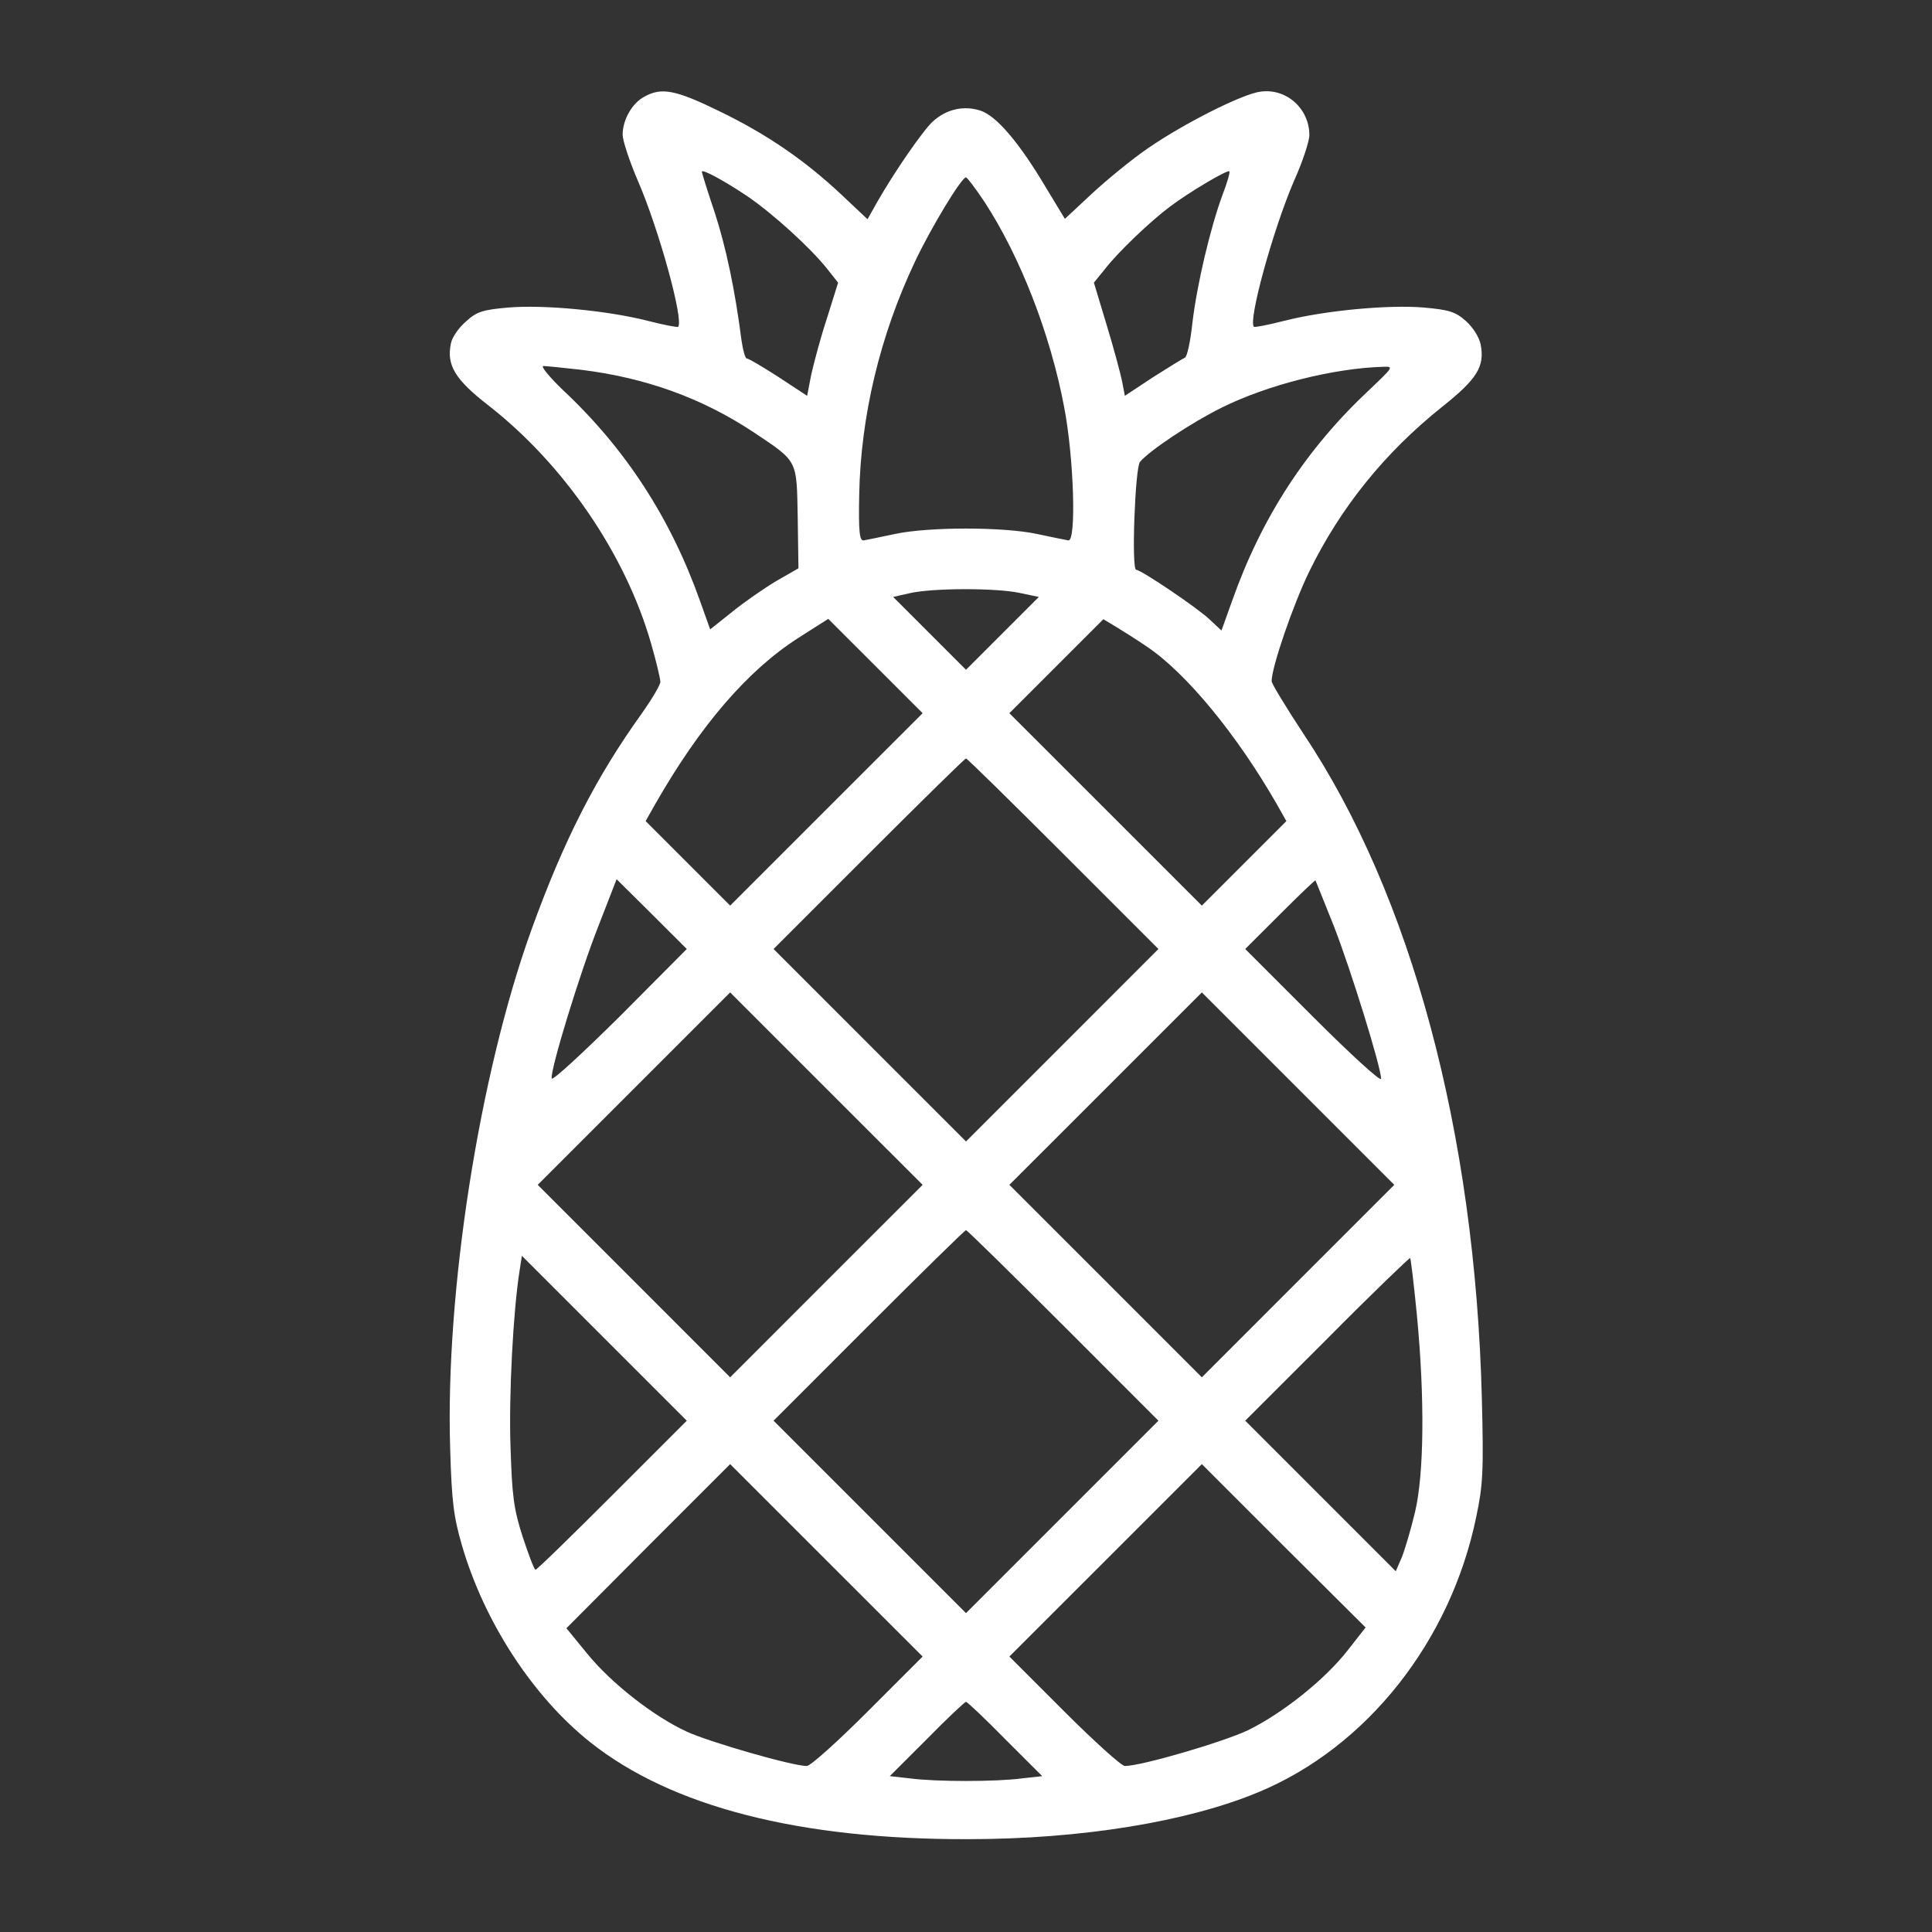 <svg width="40" height="40" viewBox="0 0 40 40" fill="none" xmlns="http://www.w3.org/2000/svg">
<rect x="0" y="0" width="40" height="40" fill="#333333" stroke="none"/>
<path d="M13.344 2C13.086 2.133 12.891 2.484 12.891 2.789C12.891 2.906 13.031 3.336 13.203 3.734C13.641 4.742 14.164 6.641 14.039 6.766C14.024 6.781 13.742 6.727 13.406 6.641C12.578 6.43 11.258 6.305 10.524 6.367C9.992 6.414 9.867 6.453 9.648 6.656C9.5 6.781 9.359 6.984 9.336 7.109C9.242 7.555 9.414 7.852 10.109 8.391C11.68 9.617 12.945 11.469 13.477 13.313C13.586 13.688 13.672 14.055 13.672 14.117C13.672 14.18 13.5 14.469 13.297 14.758C12.336 16.094 11.672 17.398 11 19.258C9.922 22.25 9.219 26.75 9.32 29.984C9.352 31.086 9.391 31.398 9.563 31.992C10.024 33.578 11.031 35.125 12.219 36.07C13.899 37.406 16.547 38.086 20.039 38.078C22.375 38.078 24.586 37.719 26.062 37.102C28.297 36.172 30.031 33.984 30.562 31.414C30.703 30.75 30.719 30.469 30.68 28.945C30.539 23.445 29.219 18.531 26.984 15.188C26.625 14.641 26.328 14.156 26.328 14.102C26.328 13.813 26.773 12.516 27.109 11.828C27.75 10.516 28.664 9.375 29.859 8.422C30.586 7.844 30.742 7.586 30.656 7.133C30.625 6.984 30.5 6.781 30.352 6.648C30.133 6.453 30 6.414 29.477 6.367C28.742 6.305 27.422 6.43 26.594 6.641C26.258 6.727 25.977 6.781 25.961 6.766C25.836 6.641 26.359 4.75 26.789 3.75C26.969 3.352 27.109 2.922 27.109 2.797C27.109 2.25 26.633 1.82 26.094 1.898C25.719 1.945 24.5 2.563 23.766 3.07C23.445 3.289 22.93 3.711 22.617 4L22.047 4.531L21.664 3.898C21.109 2.961 20.633 2.398 20.297 2.289C19.953 2.18 19.594 2.258 19.312 2.516C19.109 2.703 18.531 3.539 18.172 4.164L17.961 4.539L17.422 4.031C16.664 3.32 15.883 2.781 14.883 2.297C13.984 1.859 13.695 1.805 13.344 2ZM15.484 4.07C16.008 4.43 16.773 5.125 17.117 5.555L17.352 5.852L17.125 6.578C16.992 6.977 16.852 7.508 16.797 7.75L16.711 8.195L16.117 7.805C15.789 7.594 15.5 7.422 15.461 7.422C15.43 7.422 15.383 7.258 15.352 7.047C15.219 6.008 15.031 5.117 14.797 4.398C14.649 3.961 14.531 3.578 14.531 3.555C14.531 3.492 14.984 3.734 15.484 4.07ZM25.312 4.031C25.055 4.727 24.781 5.898 24.688 6.68C24.648 7.063 24.578 7.391 24.531 7.406C24.492 7.422 24.188 7.609 23.867 7.813L23.289 8.195L23.234 7.906C23.203 7.75 23.062 7.219 22.914 6.734L22.648 5.852L22.883 5.563C23.141 5.227 23.82 4.578 24.219 4.281C24.609 3.984 25.414 3.508 25.453 3.547C25.469 3.57 25.406 3.789 25.312 4.031ZM20.383 4.18C21.117 5.305 21.742 6.898 22.031 8.422C22.234 9.469 22.289 11.227 22.117 11.188C22.062 11.18 21.766 11.117 21.469 11.055C20.773 10.906 19.227 10.906 18.531 11.055C18.234 11.117 17.938 11.18 17.883 11.188C17.797 11.203 17.773 11.024 17.789 10.242C17.82 8.617 18.219 6.945 18.945 5.414C19.273 4.719 19.906 3.672 20 3.672C20.023 3.672 20.195 3.898 20.383 4.18ZM12.031 7.656C13.367 7.82 14.531 8.242 15.586 8.938C16.531 9.57 16.492 9.5 16.516 10.719L16.531 11.766L16.07 12.031C15.82 12.18 15.414 12.461 15.164 12.664L14.703 13.031L14.492 12.438C13.883 10.727 12.953 9.289 11.649 8.07C11.367 7.797 11.188 7.578 11.25 7.578C11.32 7.578 11.672 7.617 12.031 7.656ZM28.352 8.07C27.039 9.297 26.117 10.719 25.508 12.445L25.289 13.055L25.047 12.828C24.805 12.594 23.625 11.797 23.523 11.797C23.422 11.797 23.5 9.688 23.602 9.563C23.797 9.328 24.68 8.742 25.297 8.438C26.242 7.969 27.602 7.625 28.633 7.594C28.859 7.586 28.852 7.594 28.352 8.07ZM21.102 12.274L21.508 12.359L20.75 13.117L20 13.867L19.242 13.109L18.492 12.359L18.836 12.281C19.312 12.172 20.617 12.172 21.102 12.274ZM17.109 16.758L15.117 18.75L14.242 17.875L13.367 17L13.57 16.641C14.5 15.016 15.477 13.883 16.523 13.211L17.148 12.813L18.125 13.789L19.102 14.766L17.109 16.758ZM23.75 13.391C24.562 13.938 25.609 15.211 26.43 16.641L26.633 17L25.758 17.875L24.883 18.75L22.891 16.758L20.898 14.766L21.875 13.789L22.844 12.82L23.117 12.984C23.273 13.078 23.555 13.258 23.75 13.391ZM22.016 17.68L23.984 19.648L21.992 21.641L20 23.633L18.008 21.641L16.016 19.648L17.984 17.68C19.07 16.594 19.977 15.703 20 15.703C20.023 15.703 20.93 16.594 22.016 17.68ZM12.836 21.039C12.07 21.797 11.438 22.383 11.422 22.328C11.391 22.156 12 20.156 12.399 19.148L12.766 18.203L13.492 18.922L14.219 19.648L12.836 21.039ZM27.609 19.156C27.961 20.055 28.594 22.094 28.594 22.336C28.594 22.406 27.961 21.828 27.188 21.055L25.781 19.648L26.5 18.93C26.898 18.531 27.227 18.219 27.234 18.227C27.242 18.234 27.406 18.656 27.609 19.156ZM17.109 26.523L15.117 28.516L13.125 26.523L11.133 24.531L13.125 22.539L15.117 20.547L17.109 22.539L19.102 24.531L17.109 26.523ZM26.875 26.523L24.883 28.516L22.891 26.523L20.898 24.531L22.891 22.539L24.883 20.547L26.875 22.539L28.867 24.531L26.875 26.523ZM22.016 27.445L23.984 29.414L21.992 31.406L20 33.398L18.008 31.406L16.016 29.414L17.984 27.445C19.07 26.359 19.977 25.469 20 25.469C20.023 25.469 20.93 26.359 22.016 27.445ZM12.68 30.953C11.828 31.805 11.117 32.5 11.086 32.5C11.062 32.5 10.945 32.195 10.82 31.813C10.633 31.234 10.602 30.961 10.57 29.961C10.531 28.914 10.625 27.133 10.758 26.305L10.805 26L12.508 27.703L14.219 29.414L12.68 30.953ZM29.336 27.234C29.5 28.953 29.484 30.516 29.297 31.305C29.211 31.664 29.086 32.086 29.023 32.242L28.898 32.531L27.344 30.977L25.781 29.414L27.477 27.719C28.406 26.781 29.188 26.031 29.195 26.047C29.211 26.063 29.273 26.594 29.336 27.234ZM17.969 35.43C17.344 36.055 16.781 36.563 16.703 36.563C16.406 36.563 14.695 36.07 14.219 35.852C13.524 35.531 12.649 34.844 12.149 34.227L11.727 33.711L13.422 32.008L15.117 30.313L17.109 32.305L19.102 34.297L17.969 35.43ZM27.906 34.164C27.438 34.766 26.57 35.461 25.844 35.82C25.336 36.063 23.633 36.563 23.289 36.563C23.219 36.563 22.656 36.055 22.031 35.43L20.898 34.297L22.891 32.305L24.883 30.313L26.578 32.008L28.273 33.695L27.906 34.164ZM20.812 36.008L21.578 36.773L21.156 36.82C20.625 36.891 19.375 36.891 18.844 36.82L18.422 36.773L19.188 36.008C19.609 35.578 19.977 35.234 20 35.234C20.023 35.234 20.391 35.578 20.812 36.008Z" fill="white"/>
</svg>
